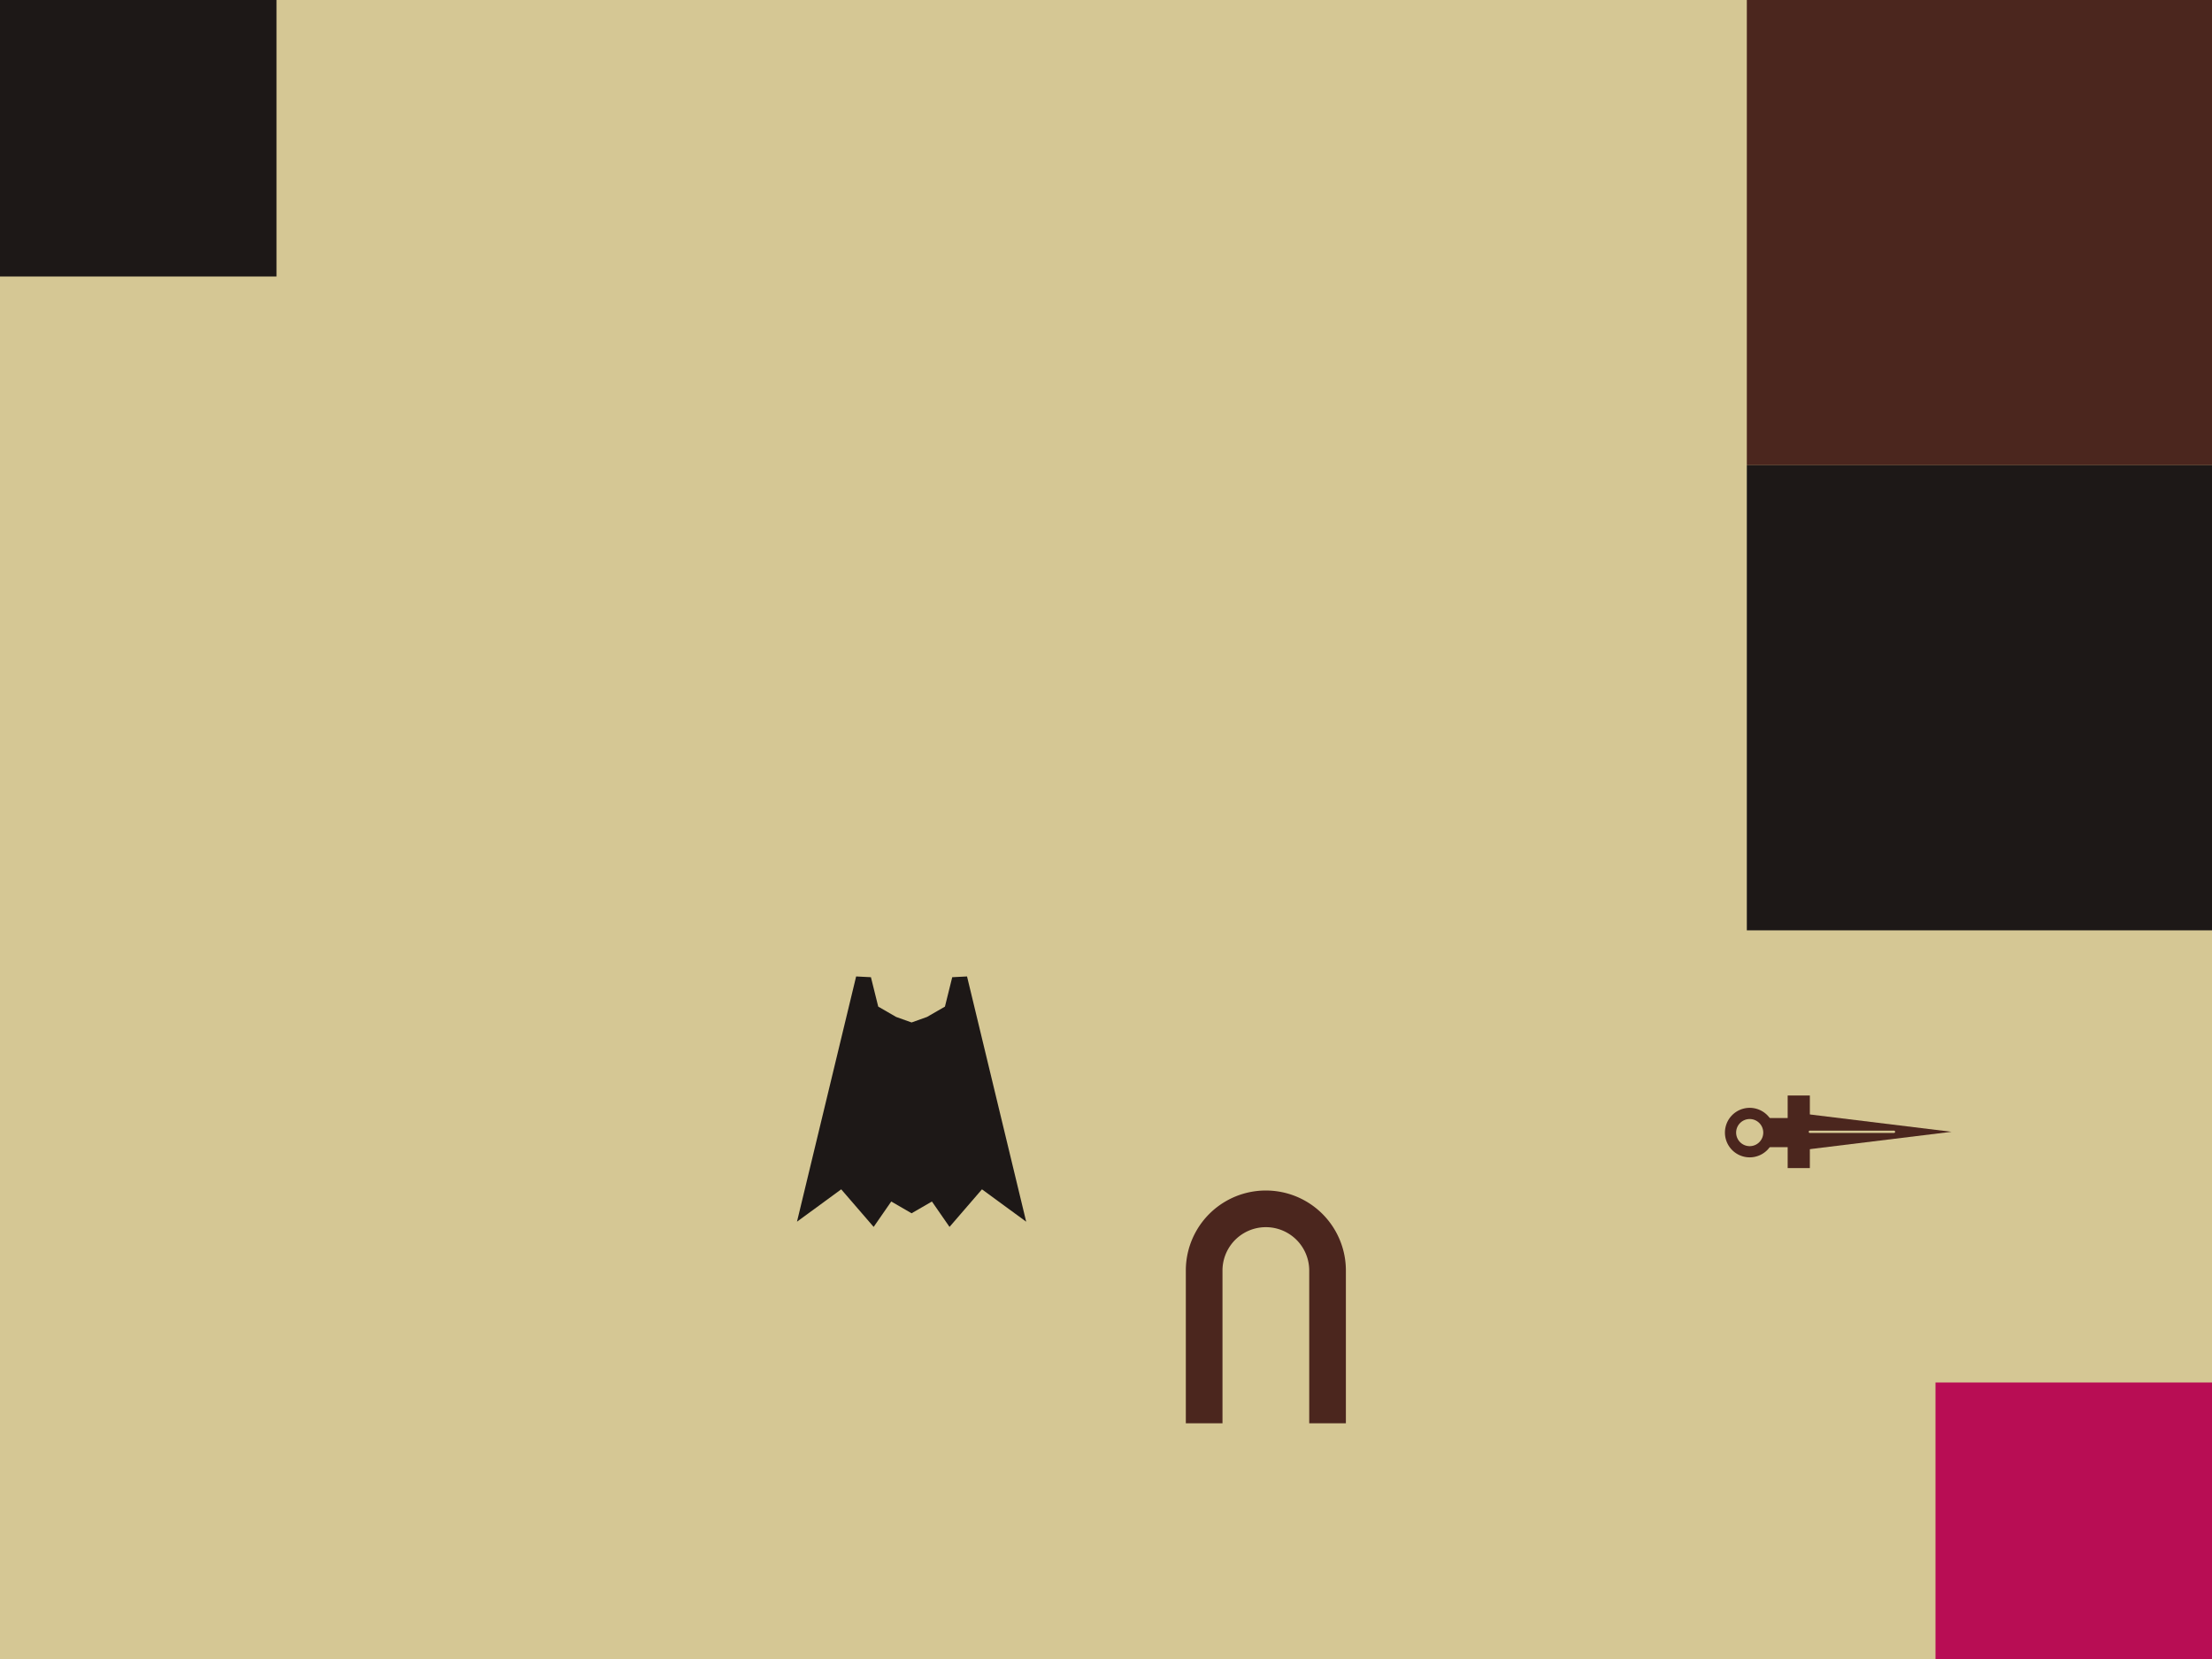 <?xml version="1.0" encoding="UTF-8" standalone="no"?>
<!-- Created with Inkscape (http://www.inkscape.org/) -->

<svg
   width="1024"
   height="768"
   viewBox="0 0 1024 768"
   version="1.1"
   id="svg1"
   inkscape:version="1.4 (86a8ad7, 2024-10-11)"
   sodipodi:docname="asset_sheet.svg"
   inkscape:export-filename="doorway.png"
   inkscape:export-xdpi="96"
   inkscape:export-ydpi="96"
   xmlns:inkscape="http://www.inkscape.org/namespaces/inkscape"
   xmlns:sodipodi="http://sodipodi.sourceforge.net/DTD/sodipodi-0.dtd"
   xmlns="http://www.w3.org/2000/svg"
   xmlns:svg="http://www.w3.org/2000/svg">
  <sodipodi:namedview
     id="namedview1"
     pagecolor="#ffffff"
     bordercolor="#999999"
     borderopacity="1"
     inkscape:showpageshadow="2"
     inkscape:pageopacity="0"
     inkscape:pagecheckerboard="0"
     inkscape:deskcolor="#d1d1d1"
     inkscape:document-units="px"
     inkscape:zoom="0.5"
     inkscape:cx="8"
     inkscape:cy="161"
     inkscape:window-width="1920"
     inkscape:window-height="1009"
     inkscape:window-x="-8"
     inkscape:window-y="-8"
     inkscape:window-maximized="1"
     inkscape:current-layer="layer1" />
  <defs
     id="defs1" />
  <g
     inkscape:label="Layer 1"
     inkscape:groupmode="layer"
     id="layer1">
    <rect
       style="fill:#d5c794;stroke-width:8;stroke-linecap:round;stroke-linejoin:round;fill-opacity:1"
       id="rect1"
       width="1024"
       height="768"
       x="0"
       y="0" />
    <rect
       style="fill:#4b261e;fill-opacity:1;stroke-width:8;stroke-linecap:round;stroke-linejoin:round"
       id="rect2"
       width="215.339"
       height="215.339"
       x="808.661"
       y="0" />
    <rect
       style="fill:#1d1817;fill-opacity:1;stroke-width:8;stroke-linecap:round;stroke-linejoin:round"
       id="rect2-8"
       width="215.339"
       height="215.339"
       x="808.661"
       y="215.339" />
    <rect
       style="fill:#b80d54;fill-opacity:1;stroke:none;stroke-width:2;stroke-linecap:round;stroke-linejoin:round;stroke-dasharray:none;stroke-opacity:1"
       id="rect5"
       width="128"
       height="128"
       x="896"
       y="640" />
    <rect
       style="fill:#1d1817;fill-opacity:1;stroke:none;stroke-width:2;stroke-linecap:round;stroke-linejoin:round;stroke-dasharray:none;stroke-opacity:1"
       id="rect5-7"
       width="128"
       height="128"
       x="0"
       y="0"
       inkscape:export-filename="shadow.png"
       inkscape:export-xdpi="96"
       inkscape:export-ydpi="96" />
    <g
       id="g4"
       transform="matrix(0.535,0,0,0.535,792.182,402.159)"
       style="fill:#4b261e;fill-opacity:1">
      <path
         id="path2"
         style="fill:#4b261e;fill-opacity:1;stroke-width:3.683;stroke-linecap:round;stroke-linejoin:round"
         inkscape:transform-center-x="-21.264086"
         d="M 207.918,227.631 80.333,243.24 v -31.218 z" />
      <rect
         style="fill:#4b261e;fill-opacity:1;stroke-width:8.534;stroke-linecap:round;stroke-linejoin:round"
         id="rect3"
         width="19.188"
         height="62.81"
         x="66.141"
         y="196.226" />
      <rect
         style="fill:#4b261e;fill-opacity:1;stroke-width:7.645;stroke-linecap:round;stroke-linejoin:round"
         id="rect3-7"
         width="25.203"
         height="38.376"
         x="215.724"
         y="-85.666"
         transform="rotate(90)" />
      <path
         id="path3"
         style="fill:#4b261e;fill-opacity:1;stroke-width:7.132;stroke-linecap:round;stroke-linejoin:round"
         d="m 33.279,206.902 a 21.422,21.422 0 0 0 -21.422,21.422 21.422,21.422 0 0 0 21.422,21.424 21.422,21.422 0 0 0 21.422,-21.424 21.422,21.422 0 0 0 -21.422,-21.422 z m 0,9.691 a 11.731,11.731 0 0 1 11.73,11.73 11.731,11.731 0 0 1 -11.73,11.732 11.731,11.731 0 0 1 -11.73,-11.732 11.731,11.731 0 0 1 11.73,-11.73 z" />
      <path
         style="fill:#4b261e;fill-opacity:1;stroke:#d5c794;stroke-width:2;stroke-linecap:round;stroke-linejoin:round;stroke-dasharray:none;stroke-opacity:1"
         d="M 85.329,227.631 H 158.14"
         id="path4" />
    </g>
    <path
       id="rect5-5"
       style="fill:#1d1817;fill-opacity:1;stroke:none;stroke-width:0.854;stroke-linecap:round;stroke-linejoin:round"
       d="m 447.671,452.026 -6.852,0.35 -3.379,13.613 -8.296,4.787 L 422,473.326 v 88.336 l 9.415,-5.451 8.145,11.762 15.02,-17.397 20.47,14.983 z m -51.342,0 6.852,0.35 3.379,13.613 8.296,4.787 L 422,473.326 v 88.336 l -9.415,-5.451 -8.145,11.762 -15.02,-17.397 -20.47,14.983 z" />
    <path
       id="rect6"
       style="fill:#4b261e;fill-opacity:1;stroke:none;stroke-width:2;stroke-linecap:round;stroke-linejoin:round;stroke-dasharray:none;stroke-opacity:1"
       d="m 586.001,551.121 a 37.048,37.048 0 0 0 -18.525,4.963 37.048,37.048 0 0 0 -18.523,32.084 v 70.711 h 16.971 v -70.711 a 20.077,20.077 0 0 1 10.039,-17.387 20.077,20.077 0 0 1 20.076,0 20.077,20.077 0 0 1 10.039,17.387 v 70.711 h 16.971 v -70.711 a 37.048,37.048 0 0 0 -18.523,-32.084 37.048,37.048 0 0 0 -18.523,-4.963 z" />
  </g>
</svg>
